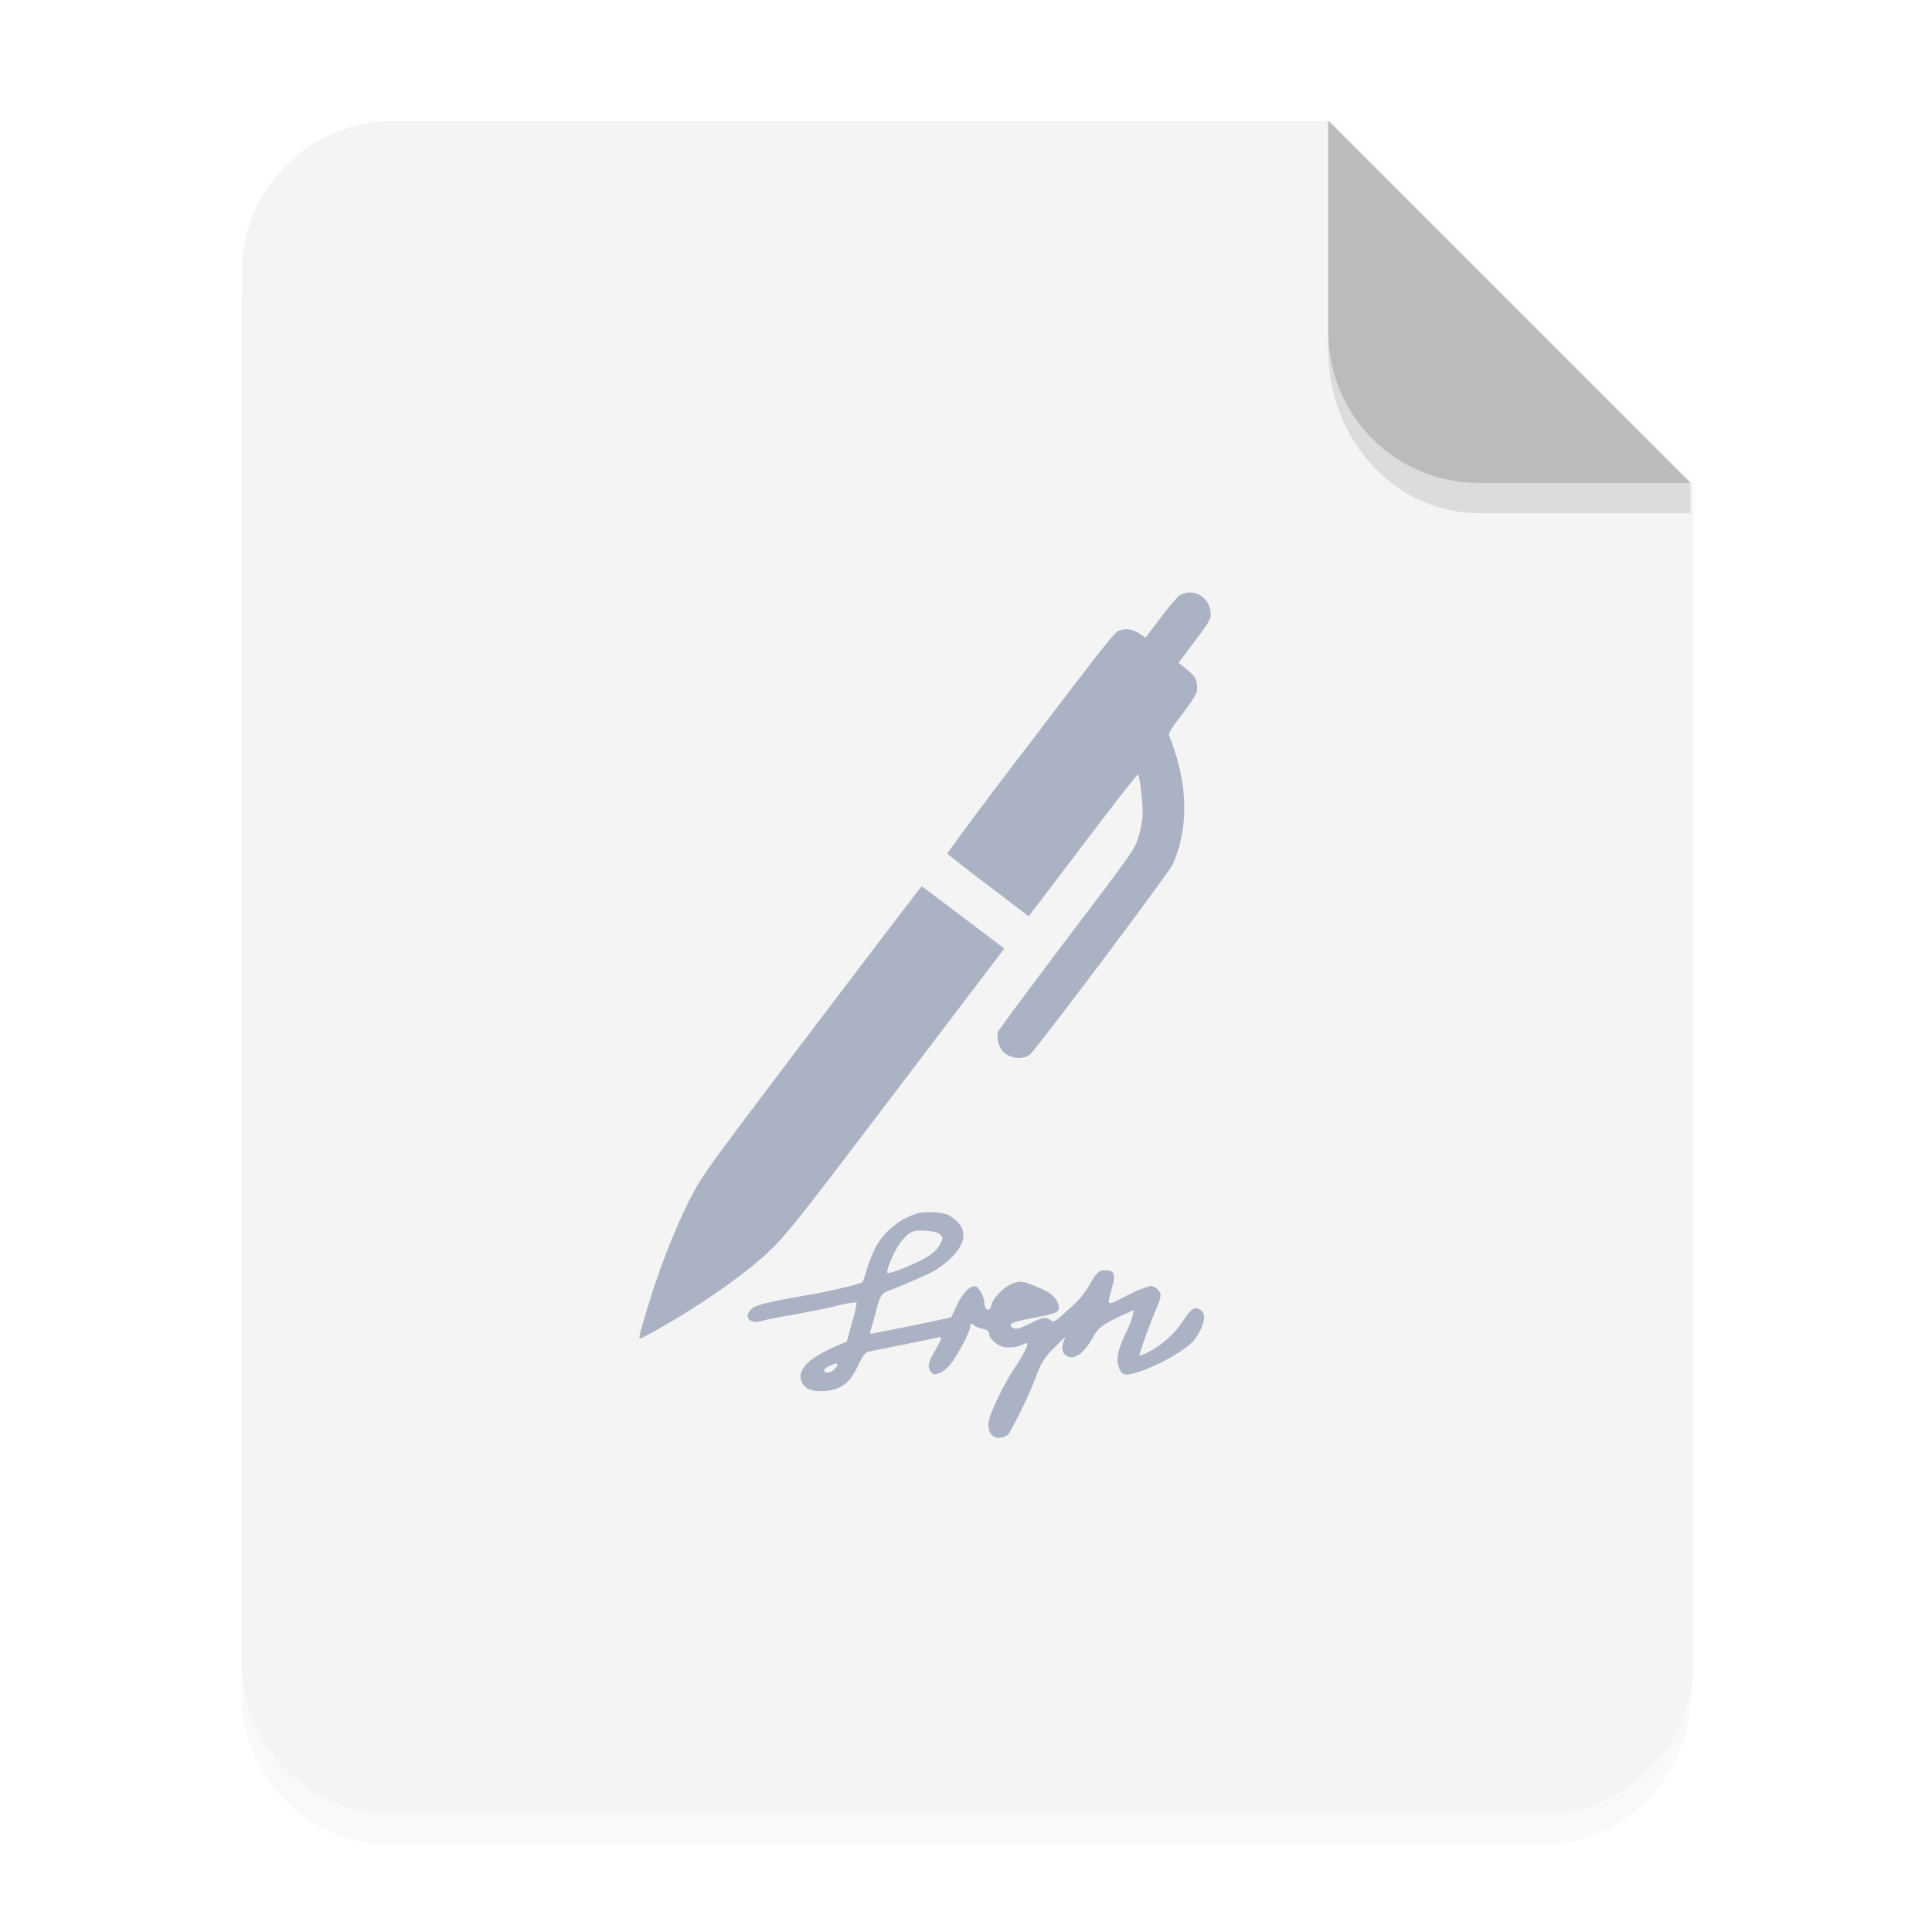 <svg xmlns="http://www.w3.org/2000/svg" width="64" height="64" viewBox="0 0 16.933 16.933"><defs><filter id="a" width="1.078" height="1.067" x="-.039" y="-.033" color-interpolation-filters="sRGB"><feGaussianBlur stdDeviation=".206"/></filter></defs><path fill-rule="evenodd" d="M3.44 1.354a1.32 1.32 0 0 0-1.323 1.323v12.171c0 .733.59 1.323 1.323 1.323h10.053a1.32 1.32 0 0 0 1.323-1.323V4.53l-3.175-3.175z" filter="url(#a)" opacity=".15" style="paint-order:stroke fill markers"/><g fill-rule="evenodd"><path fill="#f4f4f4" d="M13 4c-2.77 0-5 2.23-5 5v46c0 2.77 2.23 5 5 5h38c2.77 0 5-2.23 5-5V16L44 4z" style="paint-order:stroke fill markers" transform="scale(.265)"/><path fill="#bbb" d="m14.816 4.233-3.175-3.175V2.91c0 .733.59 1.323 1.323 1.323z" style="paint-order:stroke fill markers"/></g><g fill="#57688e" fill-opacity=".471" stroke-width=".427"><path d="M10.334 5.22a2 2 0 0 0-.162.195l-.132.174-.047-.032q-.1-.067-.19-.027c-.04.018-.137.142-.773.979a43 43 0 0 0-.728.97c0 .006.162.133.357.28l.357.272.475-.625c.26-.344.478-.622.483-.618.017.012.046.283.04.37a1 1 0 0 1-.04.19c-.033.1-.037.108-.626.885-.325.43-.596.795-.6.81-.015.04 0 .114.03.157.05.073.175.096.246.045.05-.036 1.215-1.587 1.253-1.668.108-.231.132-.528.066-.82a2 2 0 0 0-.095-.307c-.01-.022.007-.05.116-.194.103-.138.126-.177.128-.213.005-.077-.018-.12-.093-.178l-.07-.055.14-.186c.115-.154.14-.194.142-.23.007-.153-.151-.252-.277-.173"/><path d="M7.125 9.017c-.837 1.104-.956 1.267-1.033 1.408-.154.28-.322.707-.435 1.097-.072.25-.075.228.024.175.308-.164.71-.43.944-.627.23-.193.268-.242 1.24-1.523l.937-1.233-.36-.273c-.198-.15-.362-.273-.365-.272-.003 0-.431.562-.952 1.248m.935 1.612a.63.63 0 0 0-.384.3 1.3 1.3 0 0 0-.075.186 2 2 0 0 1-.04.122c-.01.014-.287.08-.45.108-.383.067-.487.092-.524.127-.074.068-.017.136.087.106.028-.01.146-.032.26-.052s.288-.055.387-.078a1 1 0 0 1 .187-.034 1 1 0 0 1-.04.176l-.046.168-.105.045a1.3 1.3 0 0 0-.182.098c-.13.086-.156.194-.064.264.05.038.189.037.276 0 .077-.035.12-.083.18-.21q.047-.098.076-.105c.016-.006.153-.032.306-.063l.31-.064c.03-.007.033-.006.024.022a1 1 0 0 1-.057.109.3.3 0 0 0-.047.115c0 .043.036.086.066.075a.1.1 0 0 1 .033-.01.3.3 0 0 0 .068-.05c.057-.051.196-.303.196-.355 0-.027.02-.034.033-.013.004.007.037.02.07.028.05.013.064.022.064.045 0 .043.07.106.134.118a.3.3 0 0 0 .178-.03c.024-.01.025-.006.017.03a1 1 0 0 1-.09.159 2.3 2.3 0 0 0-.232.45c-.023.082-.013.143.03.172.038.025.102.014.136-.022a4 4 0 0 0 .246-.52.56.56 0 0 1 .156-.237c.078-.082.103-.102.086-.07q-.041.091.005.134c.065.06.16 0 .242-.148.049-.09.085-.116.266-.201l.095-.043-.01.05a1 1 0 0 1-.072.176c-.065.138-.078.226-.04.3.028.052.056.053.184.01.178-.06.41-.198.47-.277.082-.112.107-.22.057-.255-.052-.038-.08-.022-.146.074a.84.84 0 0 1-.3.283c-.05.026-.093.043-.097.038a5 5 0 0 1 .165-.445.3.3 0 0 0 .023-.08c0-.04-.05-.084-.09-.084a1 1 0 0 0-.204.084c-.19.095-.178.103-.13-.075.03-.11.02-.14-.046-.146-.064-.007-.09.015-.148.119a.8.8 0 0 1-.183.218c-.127.117-.132.12-.162.1-.045-.032-.07-.027-.178.027-.106.053-.141.06-.168.028-.022-.026.013-.04.207-.078.187-.036.21-.046.21-.085 0-.062-.05-.122-.142-.163-.16-.07-.177-.075-.247-.057-.075.02-.186.127-.202.194-.015.069-.062.049-.062-.028a.24.24 0 0 0-.062-.127c-.047-.032-.124.038-.182.165l-.046.099-.102.022c-.134.03-.522.107-.574.117-.034.006-.04.006-.032-.017l.039-.137c.043-.172.055-.195.118-.217a6 6 0 0 0 .394-.17 1 1 0 0 0 .14-.103c.14-.131.162-.252.062-.341a.4.4 0 0 0-.08-.056.6.6 0 0 0-.24-.014zm.179.19c.028.029.028.03.003.084a.3.3 0 0 1-.105.106c-.085.058-.35.165-.36.146-.01-.032.075-.223.13-.284.072-.082.093-.09.208-.084.074.007.103.012.124.034m-.908 1.158c-.018.034-.065.06-.091.05q-.046-.018.026-.055.095-.048.066.007z"/></g><path fill-rule="evenodd" d="M11.641 2.91v.155c0 .794.59 1.433 1.323 1.433h1.852v-.265h-1.852A1.32 1.32 0 0 1 11.64 2.91z" opacity=".1" style="paint-order:stroke fill markers"/></svg>